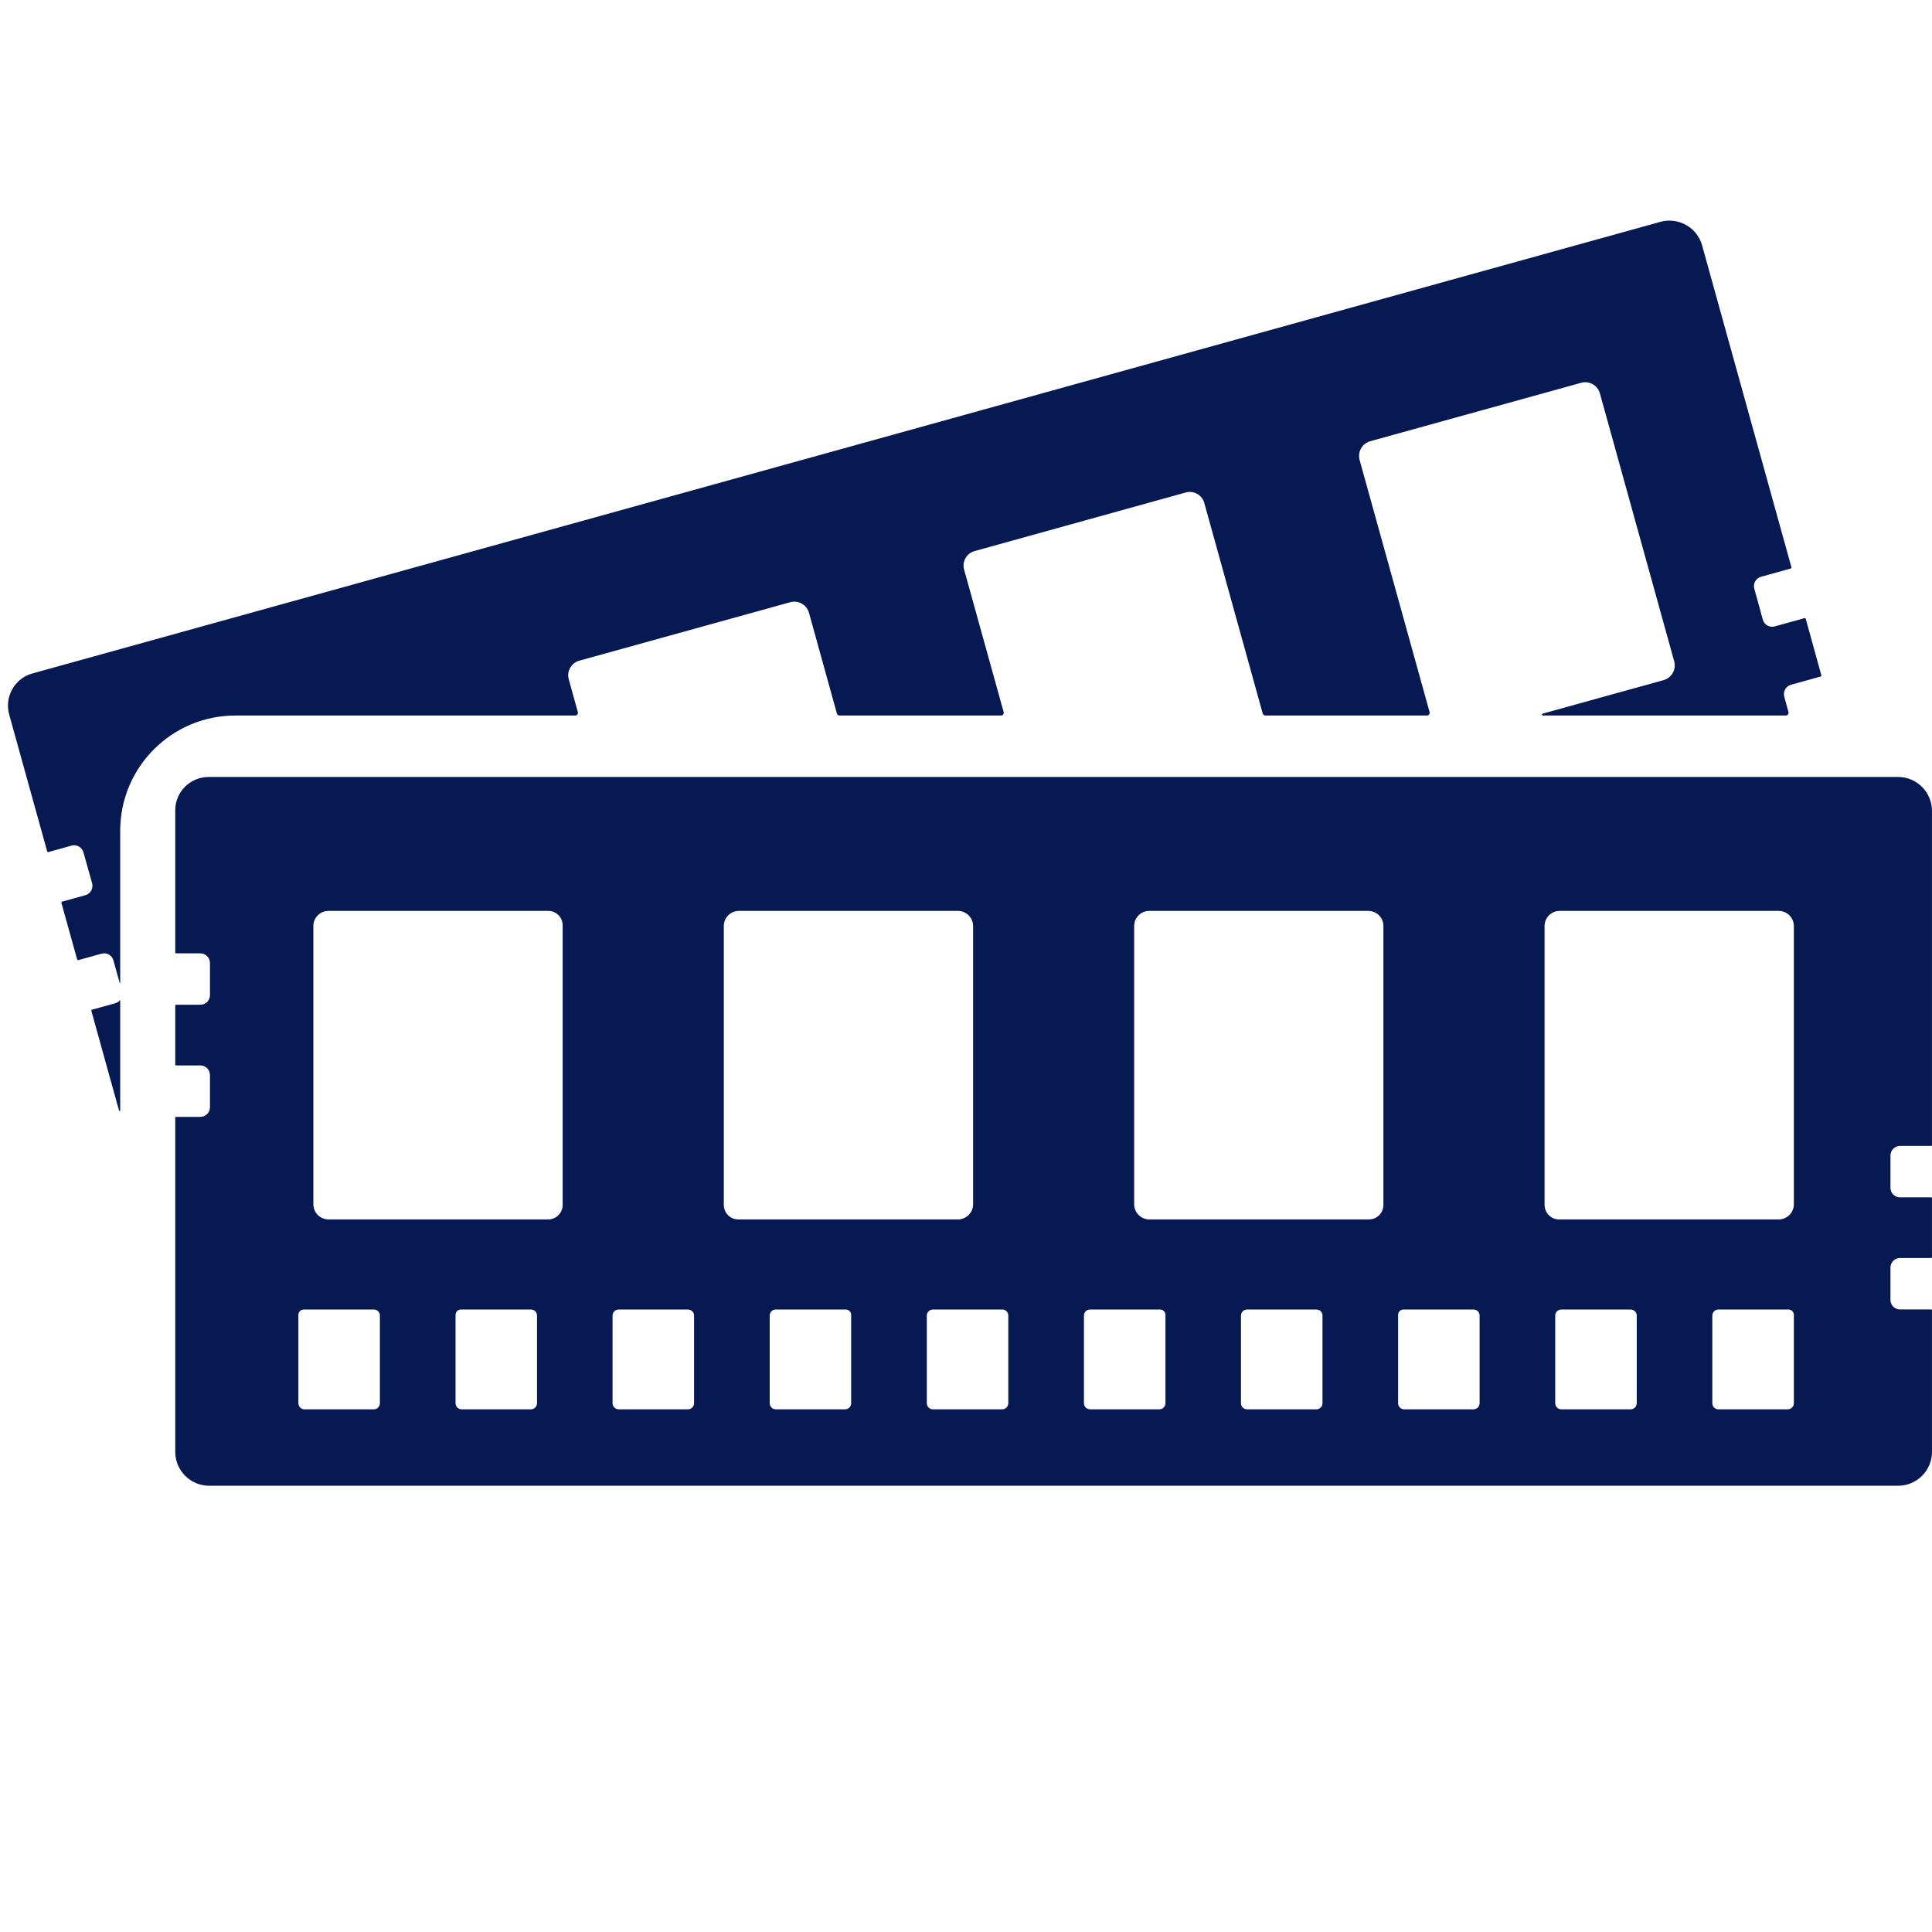 <svg xmlns="http://www.w3.org/2000/svg" xmlns:xlink="http://www.w3.org/1999/xlink" width="500" zoomAndPan="magnify" viewBox="0 0 375 375" height="500" preserveAspectRatio="xMidYMid meet" version="1.0"><defs><clipPath id="57b19c4eec"><path d="M 34 150 L 375 150 L 375 288.68 L 34 288.68 Z M 34 150 " clip-rule="nonzero"/></clipPath></defs><g clip-path="url(#57b19c4eec)"><path fill="#071952" d="M 348.188 233.738 C 348.188 235.371 346.867 236.691 345.234 236.691 L 302.605 236.691 C 301.07 236.691 299.801 235.43 299.801 233.867 L 299.801 179.738 C 299.801 178.117 301.121 176.805 302.734 176.805 L 345.234 176.805 C 346.867 176.805 348.188 178.125 348.188 179.758 Z M 348.188 272.363 C 348.188 273.016 347.648 273.547 346.996 273.547 L 333.531 273.547 C 332.887 273.547 332.363 273.023 332.363 272.383 L 332.363 255.348 C 332.363 254.703 332.887 254.18 333.531 254.18 L 347.168 254.18 C 347.723 254.18 348.188 254.645 348.188 255.227 Z M 317.691 272.363 C 317.691 273.016 317.148 273.547 316.496 273.547 L 303.059 273.547 C 302.406 273.547 301.867 273.016 301.867 272.363 L 301.867 255.348 C 301.867 254.703 302.391 254.18 303.035 254.18 L 316.516 254.18 C 317.168 254.18 317.691 254.703 317.691 255.348 Z M 287.191 272.363 C 287.191 273.016 286.652 273.547 286 273.547 L 272.562 273.547 C 271.902 273.547 271.371 273.016 271.371 272.363 L 271.371 255.227 C 271.371 254.645 271.832 254.18 272.391 254.18 L 286.043 254.18 C 286.68 254.18 287.191 254.695 287.191 255.332 Z M 268.52 233.867 C 268.52 235.43 267.258 236.691 265.715 236.691 L 223.094 236.691 C 221.461 236.691 220.141 235.371 220.141 233.738 L 220.141 179.738 C 220.141 178.117 221.453 176.805 223.066 176.805 L 265.586 176.805 C 267.207 176.805 268.52 178.117 268.52 179.73 Z M 256.695 272.363 C 256.695 273.016 256.156 273.547 255.504 273.547 L 242.055 273.547 C 241.406 273.547 240.871 273.016 240.871 272.363 L 240.871 255.348 C 240.871 254.703 241.395 254.18 242.039 254.18 L 255.539 254.18 C 256.18 254.18 256.695 254.695 256.695 255.332 Z M 226.215 272.363 C 226.215 273.016 225.676 273.547 225.023 273.547 L 211.586 273.547 C 210.926 273.547 210.391 273.016 210.391 272.363 L 210.391 255.332 C 210.391 254.695 210.906 254.18 211.543 254.18 L 225.188 254.18 C 225.754 254.18 226.215 254.645 226.215 255.227 Z M 195.711 272.363 C 195.711 273.016 195.18 273.547 194.527 273.547 L 181.078 273.547 C 180.426 273.547 179.895 273.016 179.895 272.363 L 179.895 255.348 C 179.895 254.703 180.418 254.18 181.062 254.18 L 194.57 254.18 C 195.203 254.18 195.711 254.695 195.711 255.332 Z M 165.211 272.363 C 165.211 273.016 164.68 273.547 164.027 273.547 L 150.582 273.547 C 149.93 273.547 149.398 273.016 149.398 272.363 L 149.398 255.348 C 149.398 254.703 149.922 254.18 150.566 254.18 L 164.191 254.18 C 164.758 254.18 165.211 254.645 165.211 255.227 Z M 140.492 233.867 L 140.492 179.738 C 140.492 178.117 141.805 176.805 143.426 176.805 L 185.918 176.805 C 187.551 176.805 188.879 178.125 188.879 179.758 L 188.879 233.738 C 188.879 235.371 187.551 236.691 185.918 236.691 L 143.297 236.691 C 141.75 236.691 140.492 235.43 140.492 233.867 Z M 134.715 272.363 C 134.715 273.016 134.184 273.547 133.523 273.547 L 120.086 273.547 C 119.434 273.547 118.898 273.016 118.898 272.363 L 118.898 255.348 C 118.898 254.703 119.422 254.18 120.066 254.18 L 133.547 254.18 C 134.191 254.18 134.715 254.703 134.715 255.348 Z M 109.211 233.867 C 109.211 235.43 107.949 236.691 106.406 236.691 L 63.773 236.691 C 62.145 236.691 60.824 235.371 60.824 233.738 L 60.824 179.738 C 60.824 178.117 62.137 176.805 63.758 176.805 L 106.406 176.805 C 107.949 176.805 109.211 178.039 109.211 179.609 Z M 104.234 272.363 C 104.234 273.016 103.703 273.547 103.051 273.547 L 89.605 273.547 C 88.953 273.547 88.422 273.016 88.422 272.363 L 88.422 255.227 C 88.422 254.645 88.875 254.18 89.441 254.18 L 103.086 254.18 C 103.719 254.18 104.234 254.695 104.234 255.332 Z M 73.738 272.363 C 73.738 273.016 73.207 273.547 72.555 273.547 L 59.105 273.547 C 58.445 273.547 57.914 273.016 57.914 272.363 L 57.914 255.227 C 57.914 254.645 58.379 254.18 58.945 254.18 L 72.59 254.18 C 73.223 254.18 73.738 254.695 73.738 255.332 Z M 368.809 222.422 L 374.867 222.422 C 374.934 222.422 374.996 222.363 374.996 222.293 L 374.996 157.402 C 374.996 153.766 372.051 150.812 368.414 150.812 L 40.469 150.812 C 36.926 150.812 34.016 153.703 34.016 157.273 L 34.016 184.914 C 34.016 184.98 34.074 185.043 34.145 185.043 L 38.883 185.043 C 39.918 185.043 40.754 185.883 40.754 186.914 L 40.754 193.16 C 40.754 194.191 39.918 195.023 38.883 195.023 L 34.145 195.023 C 34.074 195.023 34.016 195.082 34.016 195.152 L 34.016 206.676 C 34.016 206.742 34.074 206.797 34.145 206.797 L 38.883 206.797 C 39.918 206.797 40.754 207.637 40.754 208.668 L 40.754 214.914 C 40.754 215.941 39.918 216.785 38.883 216.785 L 34.145 216.785 C 34.074 216.785 34.016 216.844 34.016 216.914 L 34.016 281.805 C 34.016 285.441 36.969 288.383 40.598 288.383 L 368.414 288.383 C 372.051 288.383 374.996 285.441 374.996 281.805 L 374.996 254.285 C 374.996 254.215 374.934 254.164 374.867 254.164 L 368.781 254.164 C 367.762 254.164 366.938 253.332 366.938 252.309 L 366.938 246.047 C 366.938 245.016 367.77 244.176 368.809 244.176 L 374.867 244.176 C 374.934 244.176 374.996 244.113 374.996 244.047 L 374.996 232.531 C 374.996 232.461 374.934 232.402 374.867 232.402 L 368.781 232.402 C 367.762 232.402 366.938 231.578 366.938 230.555 L 366.938 224.293 C 366.938 223.254 367.77 222.422 368.809 222.422 " fill-opacity="1" fill-rule="nonzero"/></g><path fill="#071952" d="M 17.816 195.992 C 17.781 196.059 17.762 196.102 17.719 196.164 L 23.109 215.566 C 23.145 215.695 23.332 215.668 23.332 215.531 L 23.332 194.086 C 23.094 194.395 22.773 194.609 22.387 194.73 L 17.816 195.992 " fill-opacity="1" fill-rule="nonzero"/><path fill="#071952" d="M 350.48 120.059 C 350.418 120.016 350.375 119.996 350.316 119.965 L 344.465 121.586 C 343.477 121.859 342.457 121.285 342.172 120.297 L 340.508 114.266 C 340.234 113.262 340.816 112.238 341.793 111.957 L 347.637 110.336 C 347.672 110.273 347.691 110.242 347.734 110.172 L 330.383 47.648 C 329.422 44.141 325.793 42.098 322.281 43.059 L 6.266 130.723 C 2.859 131.668 0.832 135.238 1.777 138.672 L 9.172 165.305 C 9.234 165.34 9.27 165.355 9.336 165.398 L 13.895 164.129 C 14.879 163.855 15.918 164.449 16.191 165.434 L 17.883 171.449 C 18.141 172.453 17.559 173.477 16.57 173.758 L 11.996 175.027 C 11.953 175.09 11.938 175.121 11.902 175.184 L 14.992 186.277 C 15.051 186.312 15.086 186.34 15.156 186.371 L 19.703 185.109 C 20.707 184.828 21.746 185.402 22.012 186.414 L 23.223 190.75 C 23.223 190.75 23.332 191.094 23.332 190.75 L 23.332 161.246 C 23.332 148.898 33.348 138.883 45.688 138.883 L 111.641 138.883 C 111.992 138.883 112.25 138.551 112.156 138.207 L 110.395 131.848 C 109.957 130.305 110.879 128.68 112.422 128.242 L 153.387 116.891 C 154.949 116.453 156.578 117.371 157.02 118.934 L 162.441 138.5 C 162.508 138.73 162.715 138.883 162.965 138.883 L 194.293 138.883 C 194.645 138.883 194.902 138.551 194.809 138.207 L 187.137 110.574 C 186.691 109.012 187.617 107.383 189.18 106.961 L 230.145 95.594 C 231.707 95.156 233.34 96.082 233.758 97.645 L 245.094 138.5 C 245.164 138.73 245.367 138.883 245.609 138.883 L 276.965 138.883 C 277.316 138.883 277.574 138.551 277.48 138.207 L 263.895 89.277 C 263.477 87.715 264.375 86.094 265.938 85.648 L 306.887 74.305 C 308.465 73.855 310.098 74.785 310.535 76.344 L 324.969 128.383 C 325.387 129.941 324.469 131.566 322.906 132.012 L 299.43 138.516 C 299.223 138.574 299.266 138.883 299.48 138.883 L 346.625 138.883 C 346.977 138.883 347.234 138.551 347.141 138.215 L 346.324 135.219 C 346.051 134.215 346.633 133.188 347.637 132.91 L 353.465 131.289 C 353.492 131.23 353.516 131.203 353.543 131.145 L 350.48 120.059 " fill-opacity="1" fill-rule="nonzero"/></svg>